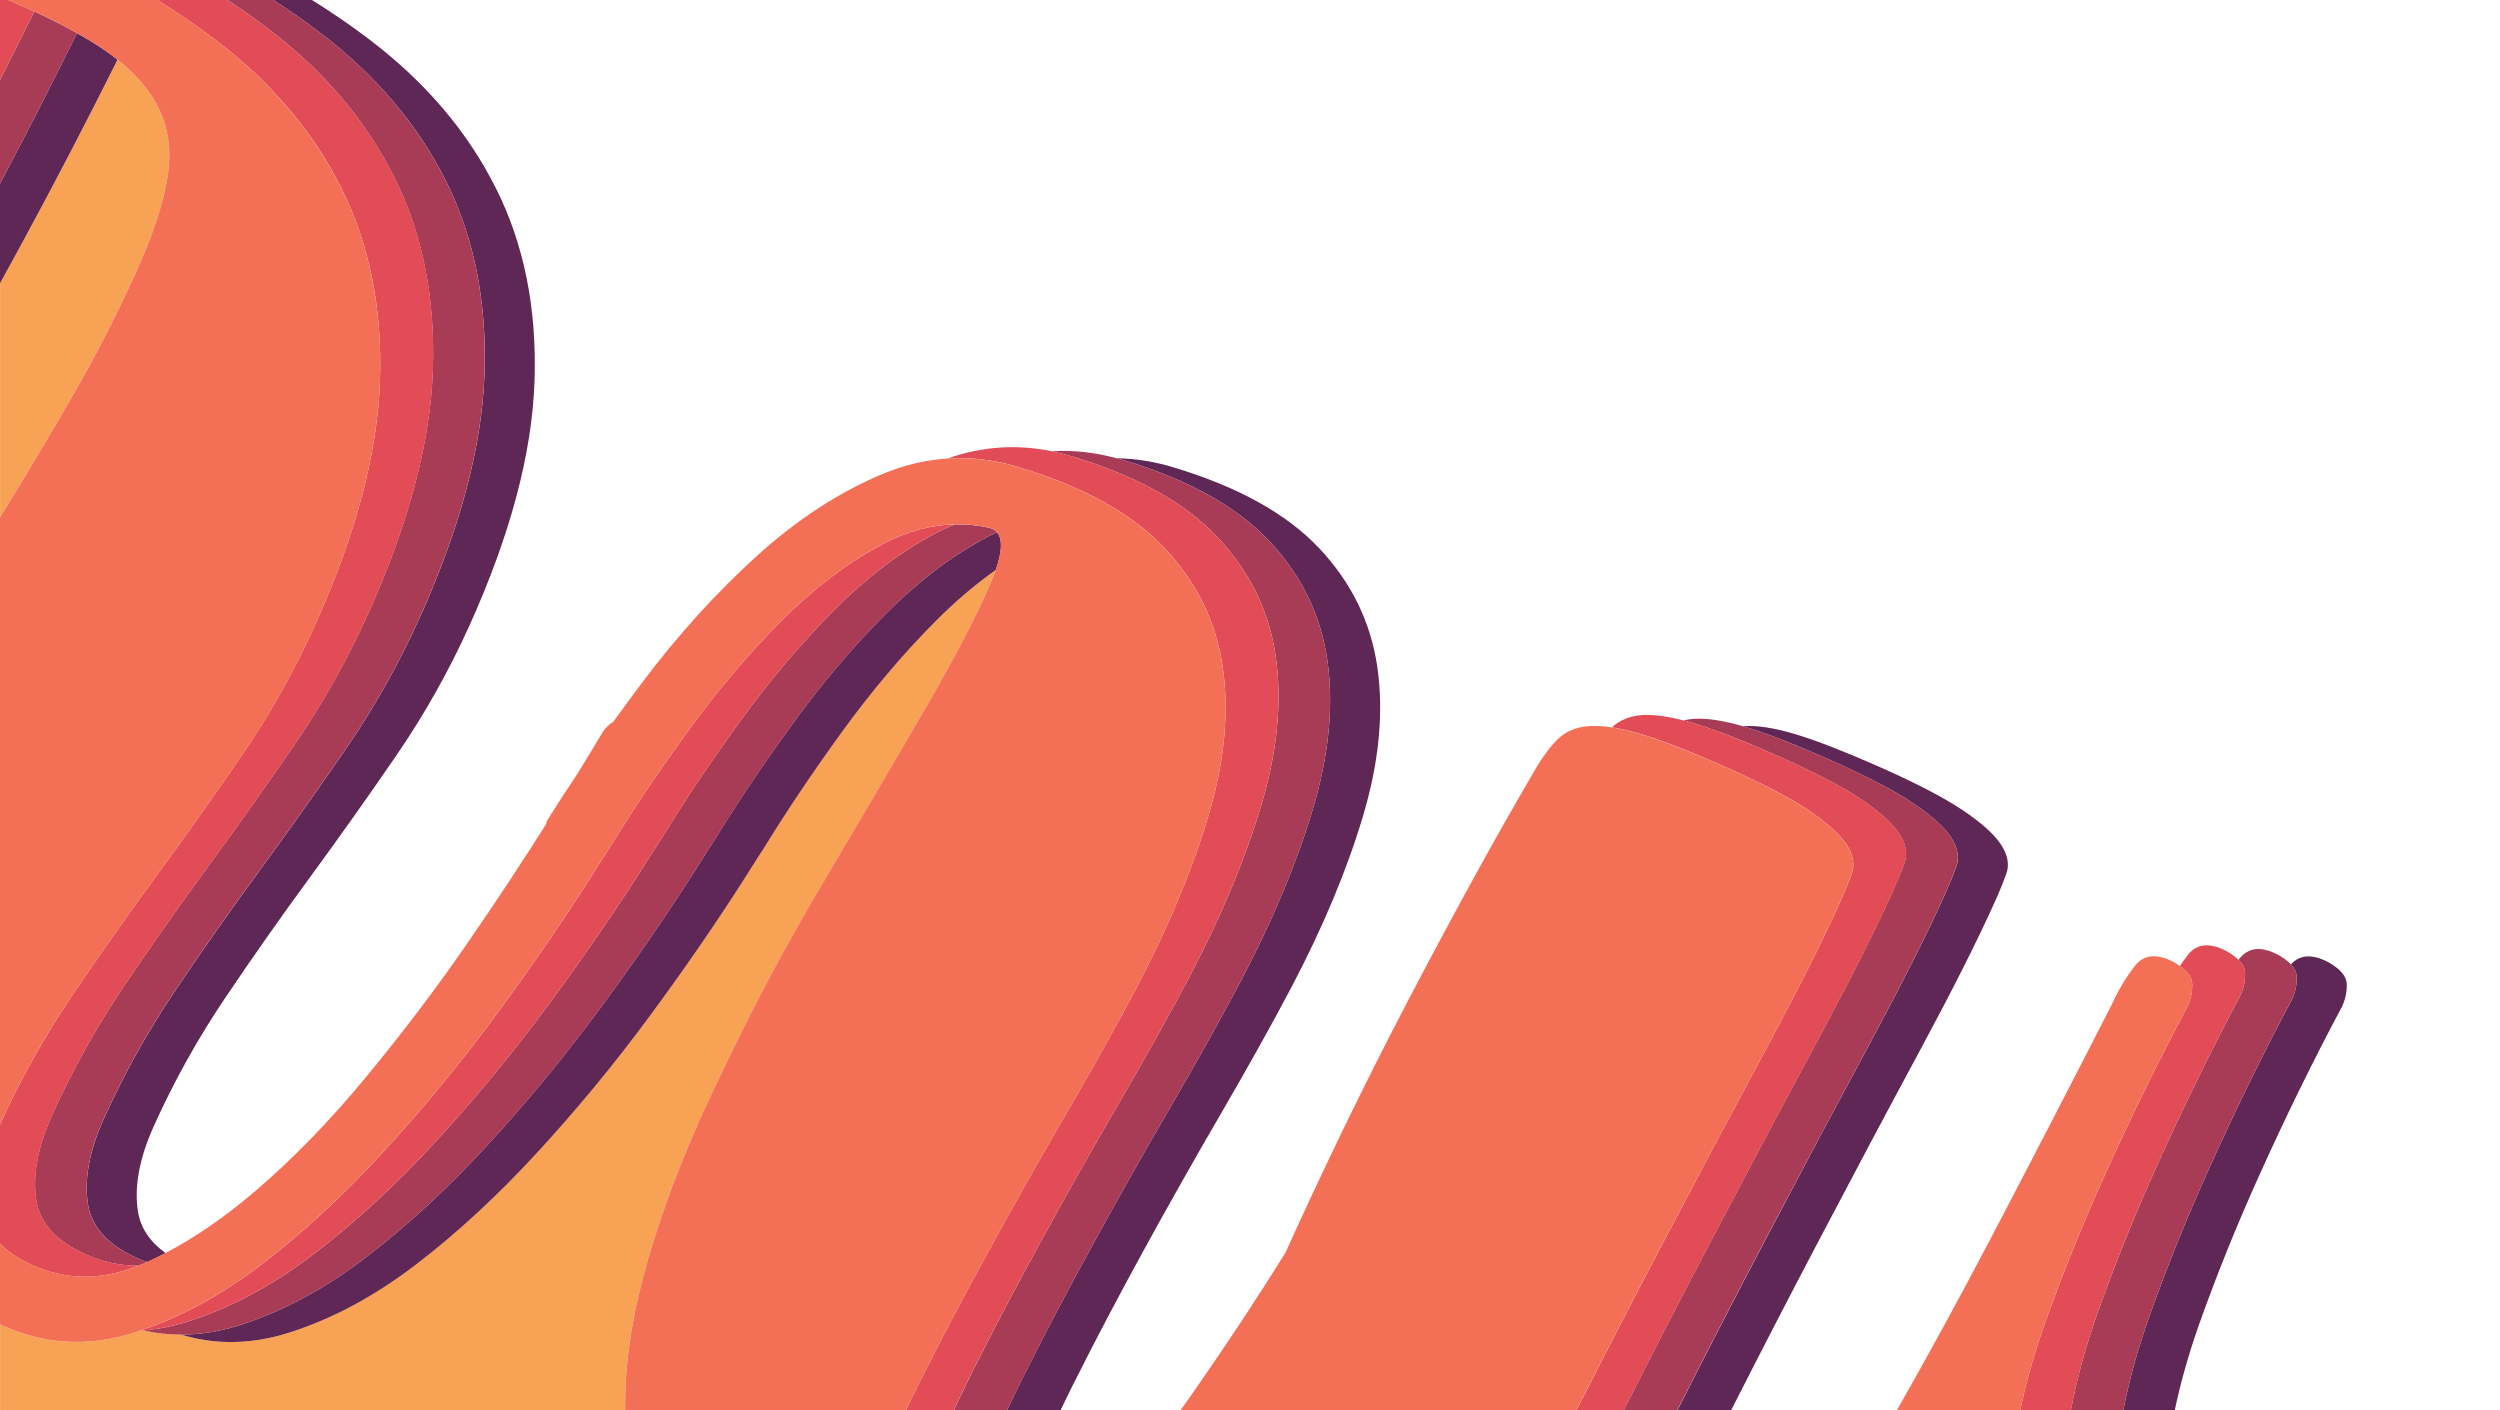 <?xml version="1.0" encoding="utf-8"?>
<!-- Generator: Adobe Illustrator 24.3.0, SVG Export Plug-In . SVG Version: 6.00 Build 0)  -->
<svg version="1.1" id="Layer_1" xmlns="http://www.w3.org/2000/svg" xmlns:xlink="http://www.w3.org/1999/xlink" x="0px" y="0px"
	 viewBox="0 0 390 220" style="enable-background:new 0 0 390 220;" xml:space="preserve">
<style type="text/css">
	.st0{fill:none;}
	.st1{fill:#F8A256;}
	.st2{fill:#5F2756;}
	.st3{fill:#A83B55;}
	.st4{fill:#E14C56;}
	.st5{fill:#F36F56;}
</style>
<g>
	<polygon class="st0" points="0,206.61 0,220.25 0.01,220.25 0.01,206.61 	"/>
	<path class="st0" d="M0.01,44.18c0,0-0.01,0.01-0.01,0.01v36.51c0,0,0.01-0.01,0.01-0.01V44.18z"/>
	<path class="st0" d="M51.3,1.68H390V0H48.65C49.55,0.56,50.44,1.11,51.3,1.68z"/>
	<path class="st1" d="M112.82,166.92c4.63-9.78,9.87-19.58,15.69-29.41c5.82-9.83,11.07-18.76,15.73-26.78
		c4.66-8.02,8.1-14.62,10.31-19.78c0.31-0.73,0.57-1.4,0.79-2.03c-3.19,2.27-6.31,4.92-9.37,7.98
		c-5.14,5.16-10.03,10.94-14.67,17.35c-4.65,6.41-8.76,12.54-12.32,18.38c-0.01,0.02-0.04,0.02-0.05,0.04
		c-0.93,1.47-1.89,2.99-2.9,4.57c-4.39,6.88-9.29,13.98-14.71,21.33c-5.42,7.34-11.23,14.4-17.44,21.16
		c-6.21,6.77-12.54,12.61-18.98,17.54c-6.44,4.93-13.01,8.46-19.72,10.6c-5.86,1.87-11.51,1.98-16.94,0.33
		c-2.01,0-3.99-0.21-5.95-0.66c-0.14,0.01-0.29,0.03-0.43,0.04c-0.26,0.09-0.53,0.19-0.79,0.27c-6.71,2.14-13.14,1.98-19.29-0.49
		c-0.61-0.24-1.18-0.5-1.77-0.75v13.64h97.53c-0.13-6.45,0.77-13.38,2.74-20.81C102.93,189.38,107.11,178.54,112.82,166.92z"/>
	<path class="st1" d="M0.01,44.18v36.51c3.8-6.15,7.52-12.39,11.18-18.71c3.73-6.45,7.15-13.15,10.29-20.1
		c2.43-5.4,3.98-10.16,4.65-14.26c0.67-4.1,0.15-7.8-1.56-11.1c-1.34-2.58-3.42-4.98-6.22-7.21c-4.73,9.47-9.58,18.79-14.55,27.97
		C2.53,39.61,1.27,41.91,0.01,44.18z"/>
	<path class="st2" d="M50.07,5.21c8.57,6.55,15.07,14.21,19.47,22.97c4.4,8.76,6.42,18.78,6.05,30.06
		C75.21,69.52,71.85,82.21,65.5,96.3c-3.22,7.14-7.05,13.96-11.49,20.44c-4.45,6.49-8.95,12.83-13.5,19.04
		c-4.55,6.21-8.96,12.48-13.22,18.81c-4.26,6.34-7.96,12.98-11.09,19.93c-2.26,5.02-3.09,9.46-2.48,13.31
		c0.61,3.85,3.5,6.8,8.67,8.85c0.19,0.08,0.39,0.13,0.58,0.2c0.95-0.43,1.91-0.9,2.86-1.4c-2.45-1.77-3.91-3.93-4.31-6.51
		c-0.61-3.85,0.22-8.29,2.48-13.31c3.13-6.95,6.82-13.59,11.09-19.93c4.26-6.33,8.67-12.61,13.22-18.81
		c4.55-6.21,9.05-12.55,13.5-19.04c4.44-6.48,8.28-13.3,11.49-20.44c6.35-14.09,9.71-26.78,10.09-38.06
		c0.37-11.28-1.64-21.31-6.05-30.06c-4.4-8.76-10.9-16.42-19.47-22.97c-2.1-1.61-4.29-3.16-6.57-4.66C50.44,1.11,49.55,0.56,48.65,0
		h-6.01C45.22,1.67,47.71,3.4,50.07,5.21z"/>
	<path class="st2" d="M178.4,195.08c3.94-7.18,7.97-14.33,12.11-21.43c4.13-7.1,7.79-13.65,10.97-19.67
		c4.94-9.41,8.66-18.31,11.16-26.71c2.5-8.4,3.24-16.12,2.23-23.17c-1.02-7.05-4.05-13.25-9.1-18.6
		c-5.05-5.35-12.6-9.54-22.64-12.57c-3-0.93-5.98-1.39-8.94-1.44c0.38,0.1,0.76,0.19,1.13,0.3c10.05,3.03,17.59,7.22,22.64,12.57
		c5.05,5.35,8.08,11.55,9.1,18.6c1.02,7.05,0.27,14.77-2.23,23.17c-2.5,8.4-6.22,17.31-11.16,26.71
		c-3.18,6.02-6.84,12.57-10.97,19.67c-4.14,7.1-8.17,14.24-12.11,21.43c-3.94,7.19-7.63,14.19-11.05,21.02
		c-0.91,1.81-1.76,3.57-2.55,5.29h8.34c0.64-1.36,1.31-2.74,2.02-4.15C170.77,209.27,174.46,202.26,178.4,195.08z"/>
	<path class="st2" d="M138.17,95.76c-5.14,5.16-10.03,10.94-14.67,17.35c-4.65,6.41-8.76,12.54-12.32,18.38
		c-0.01,0.02-0.04,0.02-0.05,0.04c-0.93,1.47-1.89,2.99-2.9,4.57c-4.39,6.88-9.29,13.98-14.71,21.33
		c-5.42,7.34-11.23,14.4-17.44,21.16c-6.21,6.77-12.54,12.61-18.98,17.54c-6.44,4.93-13.01,8.46-19.72,10.6
		c-3.11,0.99-6.15,1.46-9.14,1.47c5.43,1.65,11.08,1.54,16.94-0.33c6.71-2.14,13.28-5.67,19.72-10.6
		c6.44-4.93,12.76-10.77,18.98-17.54c6.21-6.76,12.03-13.82,17.44-21.16c5.42-7.35,10.32-14.45,14.71-21.33
		c1.01-1.58,1.97-3.1,2.9-4.57c0.02-0.02,0.04-0.02,0.05-0.04c3.57-5.84,7.68-11.97,12.32-18.38c4.65-6.41,9.53-12.19,14.67-17.35
		c3.05-3.06,6.17-5.72,9.37-7.98c1.02-2.94,1.07-4.89,0.18-5.88c-0.45,0.21-0.91,0.41-1.36,0.65
		C148.63,86.58,143.31,90.61,138.17,95.76z"/>
	<path class="st2" d="M299.56,163.78c5.04-9.36,8.91-17.04,11.61-23.04c0.7-1.54,1.3-3.02,1.81-4.41c0.51-1.39,0.25-2.9-0.78-4.51
		c-1.03-1.61-3.03-3.42-6-5.42c-2.97-2-7.48-4.34-13.54-7c-5.28-2.32-9.53-3.96-12.73-4.91c-3.21-0.95-5.84-1.35-7.89-1.21
		c-0.05,0-0.09,0.02-0.14,0.02c0.08,0.02,0.15,0.04,0.23,0.06c3.2,0.95,7.45,2.58,12.73,4.91c6.06,2.67,10.58,5,13.54,7
		c2.97,2,4.96,3.81,6,5.42c1.03,1.62,1.29,3.12,0.78,4.51c-0.51,1.4-1.12,2.87-1.81,4.41c-2.7,6-6.57,13.67-11.61,23.04
		c-5.05,9.37-10.39,19.41-16.03,30.13c-4.77,9.05-9.5,18.23-14.19,27.49h8.38c4.5-8.87,9.04-17.67,13.61-26.35
		C289.17,183.18,294.51,173.14,299.56,163.78z"/>
	<path class="st2" d="M352.36,183.54c4.18-9.28,8.52-18.14,13.03-26.58c0.52-1.16,0.75-2.33,0.7-3.51c-0.06-1.18-1.02-2.3-2.88-3.35
		c-2.5-1.32-4.44-1.19-5.83,0.35c0.57,0.61,0.88,1.23,0.91,1.87c0.05,1.18-0.18,2.35-0.7,3.51c-4.51,8.44-8.85,17.3-13.03,26.58
		c-3.49,7.73-6.54,15.31-9.18,22.72c-1.9,5.34-3.29,10.38-4.2,15.13h8.03c0.91-4.42,2.22-9.08,3.97-14
		C345.82,198.85,348.88,191.27,352.36,183.54z"/>
	<path class="st2" d="M3.79,37.28c4.97-9.17,9.82-18.5,14.55-27.97c-0.78-0.62-1.6-1.22-2.48-1.81c-1.16-0.77-2.45-1.55-3.84-2.33
		C8.1,13.1,4.09,20.92,0,28.64V44.2c0,0,0.01-0.01,0.01-0.01C1.27,41.91,2.53,39.61,3.79,37.28z"/>
	<path class="st3" d="M146.11,83.1c-5.53,2.9-10.86,6.92-15.99,12.08c-5.14,5.16-10.03,10.94-14.67,17.35
		c-4.65,6.41-8.76,12.54-12.32,18.38c-0.01,0.02-0.04,0.02-0.05,0.04c-0.93,1.47-1.89,2.99-2.9,4.57
		c-4.39,6.88-9.29,13.98-14.71,21.33c-5.42,7.34-11.23,14.4-17.44,21.16c-6.21,6.77-12.54,12.61-18.98,17.54
		c-6.44,4.93-13.01,8.46-19.72,10.6c-2.38,0.76-4.72,1.21-7.03,1.39c1.96,0.45,3.94,0.66,5.95,0.66c2.99,0,6.03-0.48,9.14-1.47
		c6.71-2.14,13.28-5.67,19.72-10.6c6.44-4.93,12.76-10.77,18.98-17.54c6.21-6.76,12.03-13.82,17.44-21.16
		c5.42-7.35,10.32-14.45,14.71-21.33c1.01-1.58,1.97-3.1,2.9-4.57c0.02-0.02,0.04-0.02,0.05-0.04c3.57-5.84,7.68-11.97,12.32-18.38
		c4.65-6.41,9.53-12.19,14.67-17.35c5.13-5.15,10.46-9.18,15.99-12.08c0.46-0.24,0.91-0.44,1.36-0.65
		c-0.29-0.31-0.64-0.55-1.12-0.67c-1.81-0.42-3.63-0.58-5.44-0.55C148.01,82.19,147.06,82.6,146.11,83.1z"/>
	<path class="st3" d="M291.75,162.64c5.04-9.36,8.91-17.04,11.61-23.04c0.7-1.54,1.3-3.02,1.81-4.41c0.51-1.39,0.25-2.9-0.78-4.51
		c-1.03-1.61-3.03-3.42-6-5.42c-2.97-2-7.48-4.34-13.54-7c-5.28-2.32-9.53-3.96-12.73-4.91c-0.08-0.02-0.15-0.04-0.23-0.06
		c-3.1-0.9-5.67-1.29-7.67-1.15c-0.56,0.04-1.09,0.13-1.6,0.25c0.47,0.12,0.93,0.23,1.43,0.38c3.2,0.95,7.45,2.58,12.73,4.91
		c6.06,2.67,10.58,5,13.54,7c2.97,2,4.96,3.81,6,5.42c1.03,1.62,1.29,3.12,0.78,4.51c-0.51,1.4-1.12,2.87-1.81,4.41
		c-2.7,6-6.57,13.67-11.61,23.04c-5.05,9.37-10.39,19.41-16.03,30.13c-4.88,9.24-9.7,18.62-14.49,28.07h8.35
		c4.69-9.25,9.42-18.43,14.19-27.49C281.37,182.05,286.71,172.01,291.75,162.64z"/>
	<path class="st3" d="M344.56,182.4c4.18-9.28,8.52-18.14,13.03-26.58c0.52-1.16,0.75-2.33,0.7-3.51c-0.03-0.64-0.34-1.27-0.91-1.87
		c-0.47-0.51-1.13-1-1.98-1.48c-2.66-1.4-4.68-1.19-6.08,0.63c-0.04,0.05-0.07,0.1-0.11,0.15c0.64,0.64,0.99,1.31,1.02,1.99
		c0.05,1.18-0.18,2.35-0.7,3.51c-4.51,8.44-8.85,17.3-13.03,26.58c-3.49,7.73-6.54,15.31-9.18,22.72
		c-1.98,5.56-3.41,10.8-4.31,15.72h8.17c0.91-4.75,2.3-9.79,4.2-15.13C338.01,197.71,341.07,190.14,344.56,182.4z"/>
	<path class="st3" d="M12.03,5.17c-1.99-1.12-4.22-2.24-6.68-3.38C3.58,5.38,1.8,8.96,0,12.51v16.13C4.09,20.92,8.1,13.1,12.03,5.17
		z"/>
	<path class="st3" d="M42.01,4.62c8.57,6.55,15.07,14.21,19.47,22.97s6.42,18.78,6.05,30.06c-0.38,11.28-3.74,23.97-10.09,38.06
		c-3.22,7.14-7.05,13.96-11.49,20.44c-4.45,6.49-8.95,12.83-13.5,19.04c-4.55,6.21-8.96,12.48-13.22,18.81
		c-4.26,6.34-7.96,12.98-11.09,19.93c-2.26,5.02-3.09,9.46-2.48,13.31c0.61,3.85,3.5,6.8,8.67,8.85c2.36,0.93,4.78,1.37,7.25,1.36
		c0.26-0.1,0.52-0.19,0.78-0.3c0.2-0.09,0.4-0.19,0.6-0.28c-0.19-0.07-0.39-0.12-0.58-0.2c-5.18-2.04-8.07-5-8.67-8.85
		c-0.61-3.85,0.22-8.29,2.48-13.31c3.13-6.95,6.82-13.59,11.09-19.93c4.26-6.33,8.67-12.61,13.22-18.81
		c4.55-6.21,9.05-12.55,13.5-19.04c4.44-6.48,8.28-13.3,11.49-20.44c6.35-14.09,9.71-26.78,10.09-38.06
		c0.37-11.28-1.64-21.31-6.05-30.06c-4.41-8.76-10.9-16.42-19.47-22.97C47.71,3.4,45.22,1.67,42.64,0h-7.15
		C37.75,1.49,39.93,3.03,42.01,4.62z"/>
	<path class="st3" d="M170.59,193.94c3.94-7.18,7.97-14.33,12.11-21.43c4.13-7.1,7.79-13.65,10.97-19.67
		c4.94-9.41,8.66-18.31,11.16-26.71c2.5-8.4,3.24-16.12,2.23-23.17c-1.02-7.05-4.05-13.25-9.1-18.6
		c-5.05-5.35-12.6-9.54-22.64-12.57c-0.38-0.12-0.76-0.2-1.13-0.3c-3.4-0.93-6.76-1.3-10.1-1.09c1.06,0.22,2.11,0.48,3.18,0.81
		c10.05,3.03,17.59,7.22,22.64,12.57c5.05,5.35,8.08,11.55,9.1,18.6c1.02,7.05,0.27,14.77-2.23,23.17
		c-2.5,8.4-6.22,17.31-11.16,26.71c-3.18,6.02-6.84,12.57-10.97,19.67c-4.14,7.1-8.17,14.24-12.11,21.43
		c-3.94,7.19-7.63,14.19-11.05,21.02c-1.01,2.02-1.94,3.97-2.81,5.87h8.32c0.79-1.72,1.64-3.48,2.55-5.29
		C162.97,208.13,166.65,201.13,170.59,193.94z"/>
	<path class="st4" d="M5.35,1.79C4.06,1.2,2.71,0.6,1.3,0H0v12.51C1.8,8.96,3.58,5.38,5.35,1.79z"/>
	<path class="st4" d="M29.33,206.15c6.71-2.14,13.28-5.67,19.72-10.6c6.44-4.93,12.76-10.77,18.98-17.54
		c6.21-6.76,12.03-13.82,17.44-21.16c5.42-7.35,10.32-14.45,14.71-21.33c1.01-1.58,1.97-3.1,2.9-4.57c0.02-0.02,0.04-0.02,0.05-0.04
		c3.57-5.84,7.68-11.97,12.32-18.38c4.65-6.41,9.53-12.19,14.67-17.35c5.13-5.15,10.46-9.18,15.99-12.08
		c0.95-0.5,1.9-0.91,2.85-1.29c-3.7,0.07-7.4,1.05-11.11,3c-5.53,2.9-10.86,6.92-15.99,12.08c-5.14,5.16-10.03,10.94-14.67,17.35
		c-4.65,6.41-8.76,12.54-12.32,18.38c-0.01,0.02-0.04,0.02-0.05,0.04c-0.93,1.47-1.89,2.99-2.9,4.57
		c-4.39,6.88-9.29,13.98-14.71,21.33c-5.42,7.34-11.23,14.4-17.44,21.16c-6.21,6.77-12.54,12.61-18.98,17.54
		c-6.19,4.74-12.5,8.17-18.93,10.33c0.14-0.01,0.29-0.03,0.43-0.04C24.6,207.36,26.95,206.9,29.33,206.15z"/>
	<path class="st4" d="M327.32,204.54c2.63-7.41,5.69-14.98,9.18-22.72c4.18-9.28,8.52-18.14,13.03-26.58
		c0.52-1.16,0.75-2.33,0.7-3.51c-0.03-0.69-0.38-1.35-1.02-1.99c-0.46-0.46-1.08-0.92-1.86-1.36c-2.66-1.4-4.68-1.19-6.08,0.63
		c-0.43,0.55-0.82,1.12-1.21,1.7c1.23,0.87,1.88,1.78,1.92,2.74c0.05,1.18-0.18,2.35-0.7,3.51c-4.51,8.44-8.85,17.3-13.03,26.58
		c-3.49,7.73-6.54,15.31-9.18,22.72c-1.75,4.92-3.07,9.59-3.97,14.01h7.92C323.91,215.33,325.35,210.09,327.32,204.54z"/>
	<path class="st4" d="M6.09,197.79c4.93,1.95,10.1,1.82,15.51-0.35c-2.47,0.01-4.89-0.43-7.25-1.36c-5.18-2.04-8.07-4.99-8.67-8.85
		c-0.61-3.85,0.22-8.29,2.48-13.31c3.13-6.95,6.82-13.59,11.09-19.93c4.26-6.33,8.67-12.61,13.22-18.81
		c4.55-6.21,9.05-12.55,13.5-19.04c4.44-6.48,8.28-13.3,11.49-20.44c6.35-14.09,9.71-26.78,10.09-38.06
		c0.37-11.28-1.64-21.31-6.05-30.06S50.59,11.18,42.01,4.62C39.93,3.03,37.75,1.49,35.49,0H24.55c3.23,2.02,6.31,4.12,9.21,6.33
		c8.57,6.55,15.07,14.21,19.47,22.97s6.42,18.78,6.05,30.06c-0.38,11.28-3.74,23.97-10.09,38.06c-3.22,7.14-7.05,13.96-11.49,20.44
		c-4.45,6.49-8.95,12.83-13.5,19.04c-4.55,6.21-8.96,12.48-13.22,18.81c-4.21,6.27-7.87,12.84-10.98,19.7V194
		C1.45,195.5,3.47,196.76,6.09,197.79z"/>
	<path class="st4" d="M162.54,193.36c3.94-7.18,7.97-14.33,12.11-21.43c4.13-7.1,7.79-13.65,10.97-19.67
		c4.94-9.41,8.66-18.31,11.16-26.71c2.5-8.4,3.24-16.12,2.23-23.17c-1.02-7.05-4.05-13.25-9.1-18.6
		c-5.05-5.35-12.6-9.54-22.64-12.57c-1.06-0.33-2.12-0.59-3.18-0.81c-5.5-1.14-10.92-0.76-16.26,1.12
		c3.69-0.23,7.42,0.22,11.18,1.39c10.05,3.03,17.59,7.22,22.64,12.57c5.05,5.35,8.08,11.55,9.1,18.6
		c1.02,7.05,0.27,14.77-2.23,23.17c-2.5,8.4-6.22,17.31-11.16,26.71c-3.18,6.02-6.84,12.57-10.97,19.67
		c-4.14,7.1-8.17,14.24-12.11,21.43c-3.94,7.19-7.63,14.19-11.05,21.02c-0.71,1.42-1.38,2.8-2.02,4.16h7.46
		c0.87-1.9,1.8-3.85,2.81-5.87C154.91,207.55,158.59,200.54,162.54,193.36z"/>
	<path class="st4" d="M283.7,162.06c5.04-9.36,8.91-17.04,11.61-23.04c0.7-1.54,1.3-3.02,1.81-4.41c0.51-1.39,0.25-2.9-0.78-4.51
		c-1.03-1.61-3.03-3.42-6-5.42c-2.97-2-7.48-4.34-13.54-7c-5.28-2.32-9.53-3.96-12.73-4.91c-0.5-0.15-0.96-0.26-1.43-0.38
		c-2.56-0.66-4.73-0.95-6.46-0.84c-1.92,0.13-3.49,0.78-4.73,1.91c1.31,0.2,2.77,0.54,4.37,1.01c3.2,0.95,7.45,2.58,12.73,4.91
		c6.06,2.67,10.58,5,13.54,7c2.97,2,4.96,3.81,6,5.42c1.03,1.62,1.29,3.12,0.78,4.51c-0.51,1.4-1.12,2.87-1.81,4.41
		c-2.7,6-6.57,13.67-11.61,23.04c-5.05,9.37-10.39,19.41-16.03,30.13c-4.58,8.69-9.11,17.49-13.62,26.36h7.38
		c4.79-9.45,9.61-18.83,14.49-28.07C273.31,181.47,278.65,171.43,283.7,162.06z"/>
	<path class="st5" d="M319.07,206.25c2.63-7.41,5.69-14.98,9.18-22.72c4.18-9.28,8.52-18.14,13.03-26.58
		c0.52-1.16,0.75-2.33,0.7-3.51c-0.05-0.95-0.69-1.87-1.92-2.74c-0.29-0.21-0.61-0.41-0.96-0.62c-2.66-1.4-4.68-1.19-6.08,0.63
		c-1.41,1.81-2.58,3.79-3.54,5.91c-5.99,11.73-12.31,23.94-18.97,36.65c-4.79,9.14-9.71,18.13-14.74,26.99h19.33
		C316,215.83,317.32,211.17,319.07,206.25z"/>
	<path class="st5" d="M275.44,163.77c5.04-9.36,8.91-17.04,11.61-23.04c0.7-1.54,1.3-3.02,1.81-4.41c0.51-1.39,0.25-2.9-0.78-4.51
		c-1.03-1.61-3.03-3.42-6-5.42c-2.97-2-7.48-4.34-13.54-7c-5.28-2.32-9.53-3.96-12.73-4.91c-1.6-0.47-3.06-0.81-4.37-1.01
		c-1.32-0.2-2.49-0.27-3.52-0.2c-2.06,0.14-3.73,0.85-5.01,2.14c-1.28,1.29-2.55,3.05-3.79,5.28c-3.03,5.16-6.18,10.72-9.45,16.69
		c-3.28,5.97-6.61,12.21-10.01,18.7c-3.4,6.5-6.72,13.09-9.96,19.77c-3.25,6.68-6.3,13.21-9.18,19.59
		c-4.3,6.91-9.13,14.23-14.5,21.94c-0.68,0.98-1.37,1.92-2.06,2.88h61.82c4.51-8.87,9.04-17.67,13.62-26.36
		C265.06,183.18,270.4,173.14,275.44,163.77z"/>
	<path class="st5" d="M154.28,195.07c3.94-7.18,7.97-14.33,12.11-21.43c4.13-7.1,7.79-13.65,10.97-19.67
		c4.94-9.41,8.66-18.31,11.16-26.71c2.5-8.4,3.24-16.12,2.23-23.17c-1.02-7.05-4.05-13.25-9.1-18.6
		c-5.05-5.35-12.6-9.54-22.64-12.57c-3.76-1.17-7.49-1.62-11.18-1.39c-3.35,0.21-6.68,0.98-9.97,2.34
		c-6.92,2.86-13.56,7.19-19.9,12.96c-6.36,5.78-12.31,12.36-17.87,19.76c-1.52,2.03-2.99,4.03-4.42,6.02
		c-0.66,0.41-1.21,0.92-1.63,1.56c-1.06,1.79-2.39,3.98-3.97,6.55c-1.65,2.47-3.25,4.92-4.75,7.33c-0.07,0.15-0.1,0.3-0.1,0.46
		c-3.69,5.88-7.85,12.16-12.46,18.85c-4.72,6.84-9.92,13.7-15.6,20.59c-5.68,6.88-11.47,12.85-17.38,17.89
		c-4.71,4.02-9.35,7.22-13.93,9.61c-0.96,0.5-1.91,0.97-2.86,1.4c-0.2,0.09-0.4,0.19-0.6,0.28c-0.26,0.11-0.52,0.2-0.78,0.3
		c-5.4,2.17-10.58,2.3-15.51,0.35C3.47,196.76,1.45,195.5,0,194v12.61c0,0,0.01,0,0.01,0c0.59,0.25,1.16,0.51,1.77,0.75
		c6.15,2.47,12.58,2.63,19.29,0.49c0.26-0.08,0.53-0.18,0.79-0.27c6.43-2.16,12.74-5.59,18.93-10.33
		c6.44-4.93,12.76-10.77,18.98-17.54c6.21-6.76,12.03-13.82,17.44-21.16c5.42-7.35,10.32-14.45,14.71-21.33
		c1.01-1.58,1.97-3.1,2.9-4.57c0.02-0.02,0.04-0.02,0.05-0.04c3.57-5.84,7.68-11.97,12.32-18.38c4.65-6.41,9.53-12.19,14.67-17.35
		c5.13-5.15,10.46-9.18,15.99-12.08c3.71-1.94,7.41-2.93,11.11-3c1.82-0.03,3.63,0.13,5.44,0.55c0.48,0.12,0.84,0.35,1.12,0.67
		c0.89,0.99,0.84,2.94-0.18,5.88c-0.22,0.64-0.48,1.31-0.79,2.03c-2.21,5.17-5.65,11.76-10.31,19.78
		c-4.66,8.03-9.91,16.95-15.73,26.78c-5.83,9.83-11.06,19.63-15.69,29.41c-5.71,11.62-9.89,22.46-12.54,32.53
		c-1.96,7.42-2.87,14.35-2.74,20.81h43.67c0.64-1.36,1.31-2.74,2.02-4.16C146.66,209.26,150.34,202.25,154.28,195.07z"/>
	<path class="st5" d="M10.98,155.72c4.26-6.33,8.67-12.61,13.22-18.81c4.55-6.21,9.05-12.55,13.5-19.04
		c4.44-6.48,8.28-13.3,11.49-20.44c6.35-14.09,9.71-26.78,10.09-38.06c0.37-11.28-1.64-21.31-6.05-30.06S42.33,12.89,33.76,6.33
		c-2.9-2.21-5.98-4.32-9.21-6.33H1.3c1.42,0.6,2.76,1.2,4.05,1.79c2.46,1.14,4.69,2.26,6.68,3.38c1.39,0.78,2.68,1.56,3.84,2.33
		c0.89,0.59,1.71,1.2,2.48,1.81c2.8,2.23,4.88,4.64,6.22,7.21c1.71,3.3,2.23,7,1.56,11.1c-0.67,4.1-2.22,8.86-4.65,14.26
		c-3.13,6.95-6.56,13.65-10.29,20.1C7.53,68.31,3.81,74.54,0.01,80.69c0,0-0.01,0.01-0.01,0.01v94.71
		C3.11,168.55,6.76,161.98,10.98,155.72z"/>
</g>
</svg>
